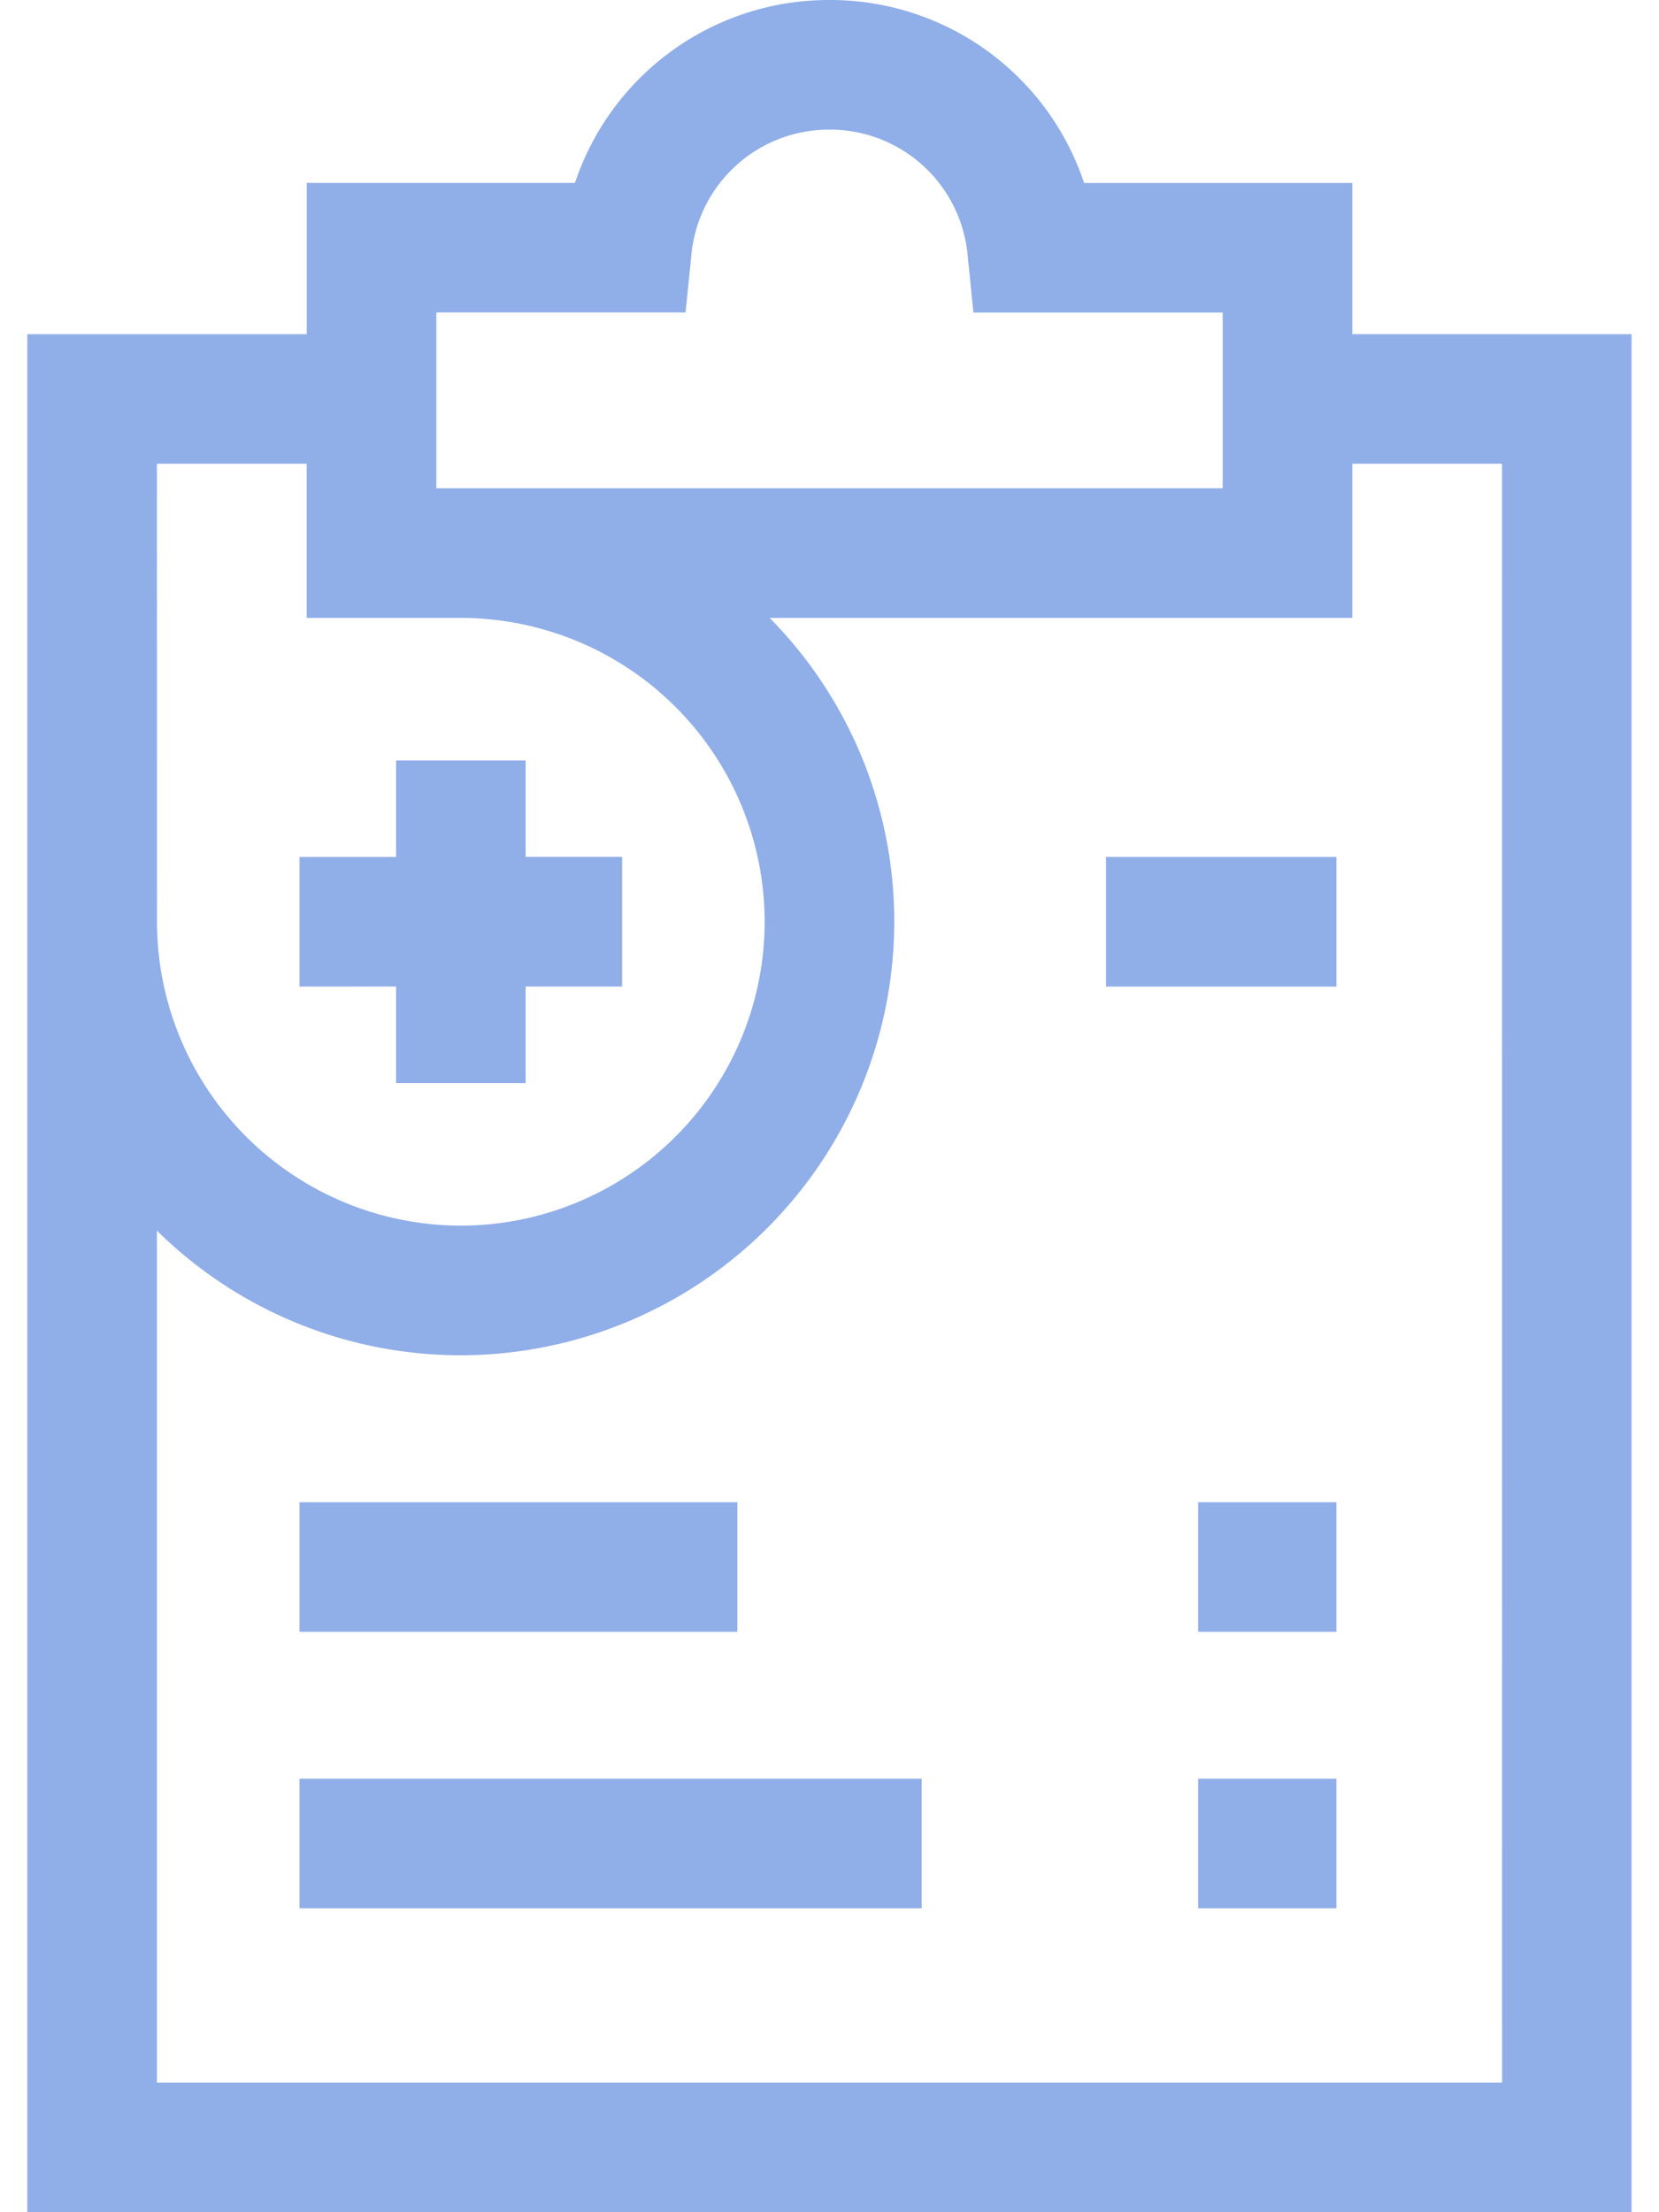 <svg xmlns="http://www.w3.org/2000/svg" width="24" height="32" viewBox="0 0 24 32"><g><g clip-path="url(#clip-cbdea27d-d112-4641-a551-9ccfb03eee3f)"><g><path fill="#90aee8" d="M21.73 30.125H2.27V17.801a6.25 6.25 0 0 0 4.397 1.803 6.278 6.278 0 0 0 6.27-6.27 6.25 6.25 0 0 0-1.803-4.396h8.429v-2.23h2.166zM12 1.875a2 2 0 0 1 1.997 1.802l.085.844h3.606v2.542H6.312V4.52h3.606l.085-.844A1.999 1.999 0 0 1 12 1.875zM2.27 6.708h2.167v2.23h2.23a4.4 4.4 0 0 1 4.395 4.395 4.4 4.4 0 0 1-4.395 4.396 4.4 4.4 0 0 1-4.396-4.396zm17.293-1.875V2.647h-3.88A3.87 3.87 0 0 0 12 0a3.869 3.869 0 0 0-3.682 2.646h-3.88v2.188H.395V32h23.208V4.834z"/></g><g><path fill="#90aee8" d="M5.73 14.27v1.397h1.874V14.27H9v-1.875H7.604V11H5.73v1.396H4.333v1.875z"/></g><g><path fill="#90aee8" d="M16 12.396h3.333v1.875H16z"/></g><g><path fill="#90aee8" d="M4.333 21.73h6.334v1.874H4.333z"/></g><g><path fill="#90aee8" d="M4.333 25.73h9v1.874h-9z"/></g><g><path fill="#90aee8" d="M17.333 21.73h2v1.874h-2z"/></g><g><path fill="#90aee8" d="M17.333 25.73h2v1.874h-2z"/></g></g></g></svg>